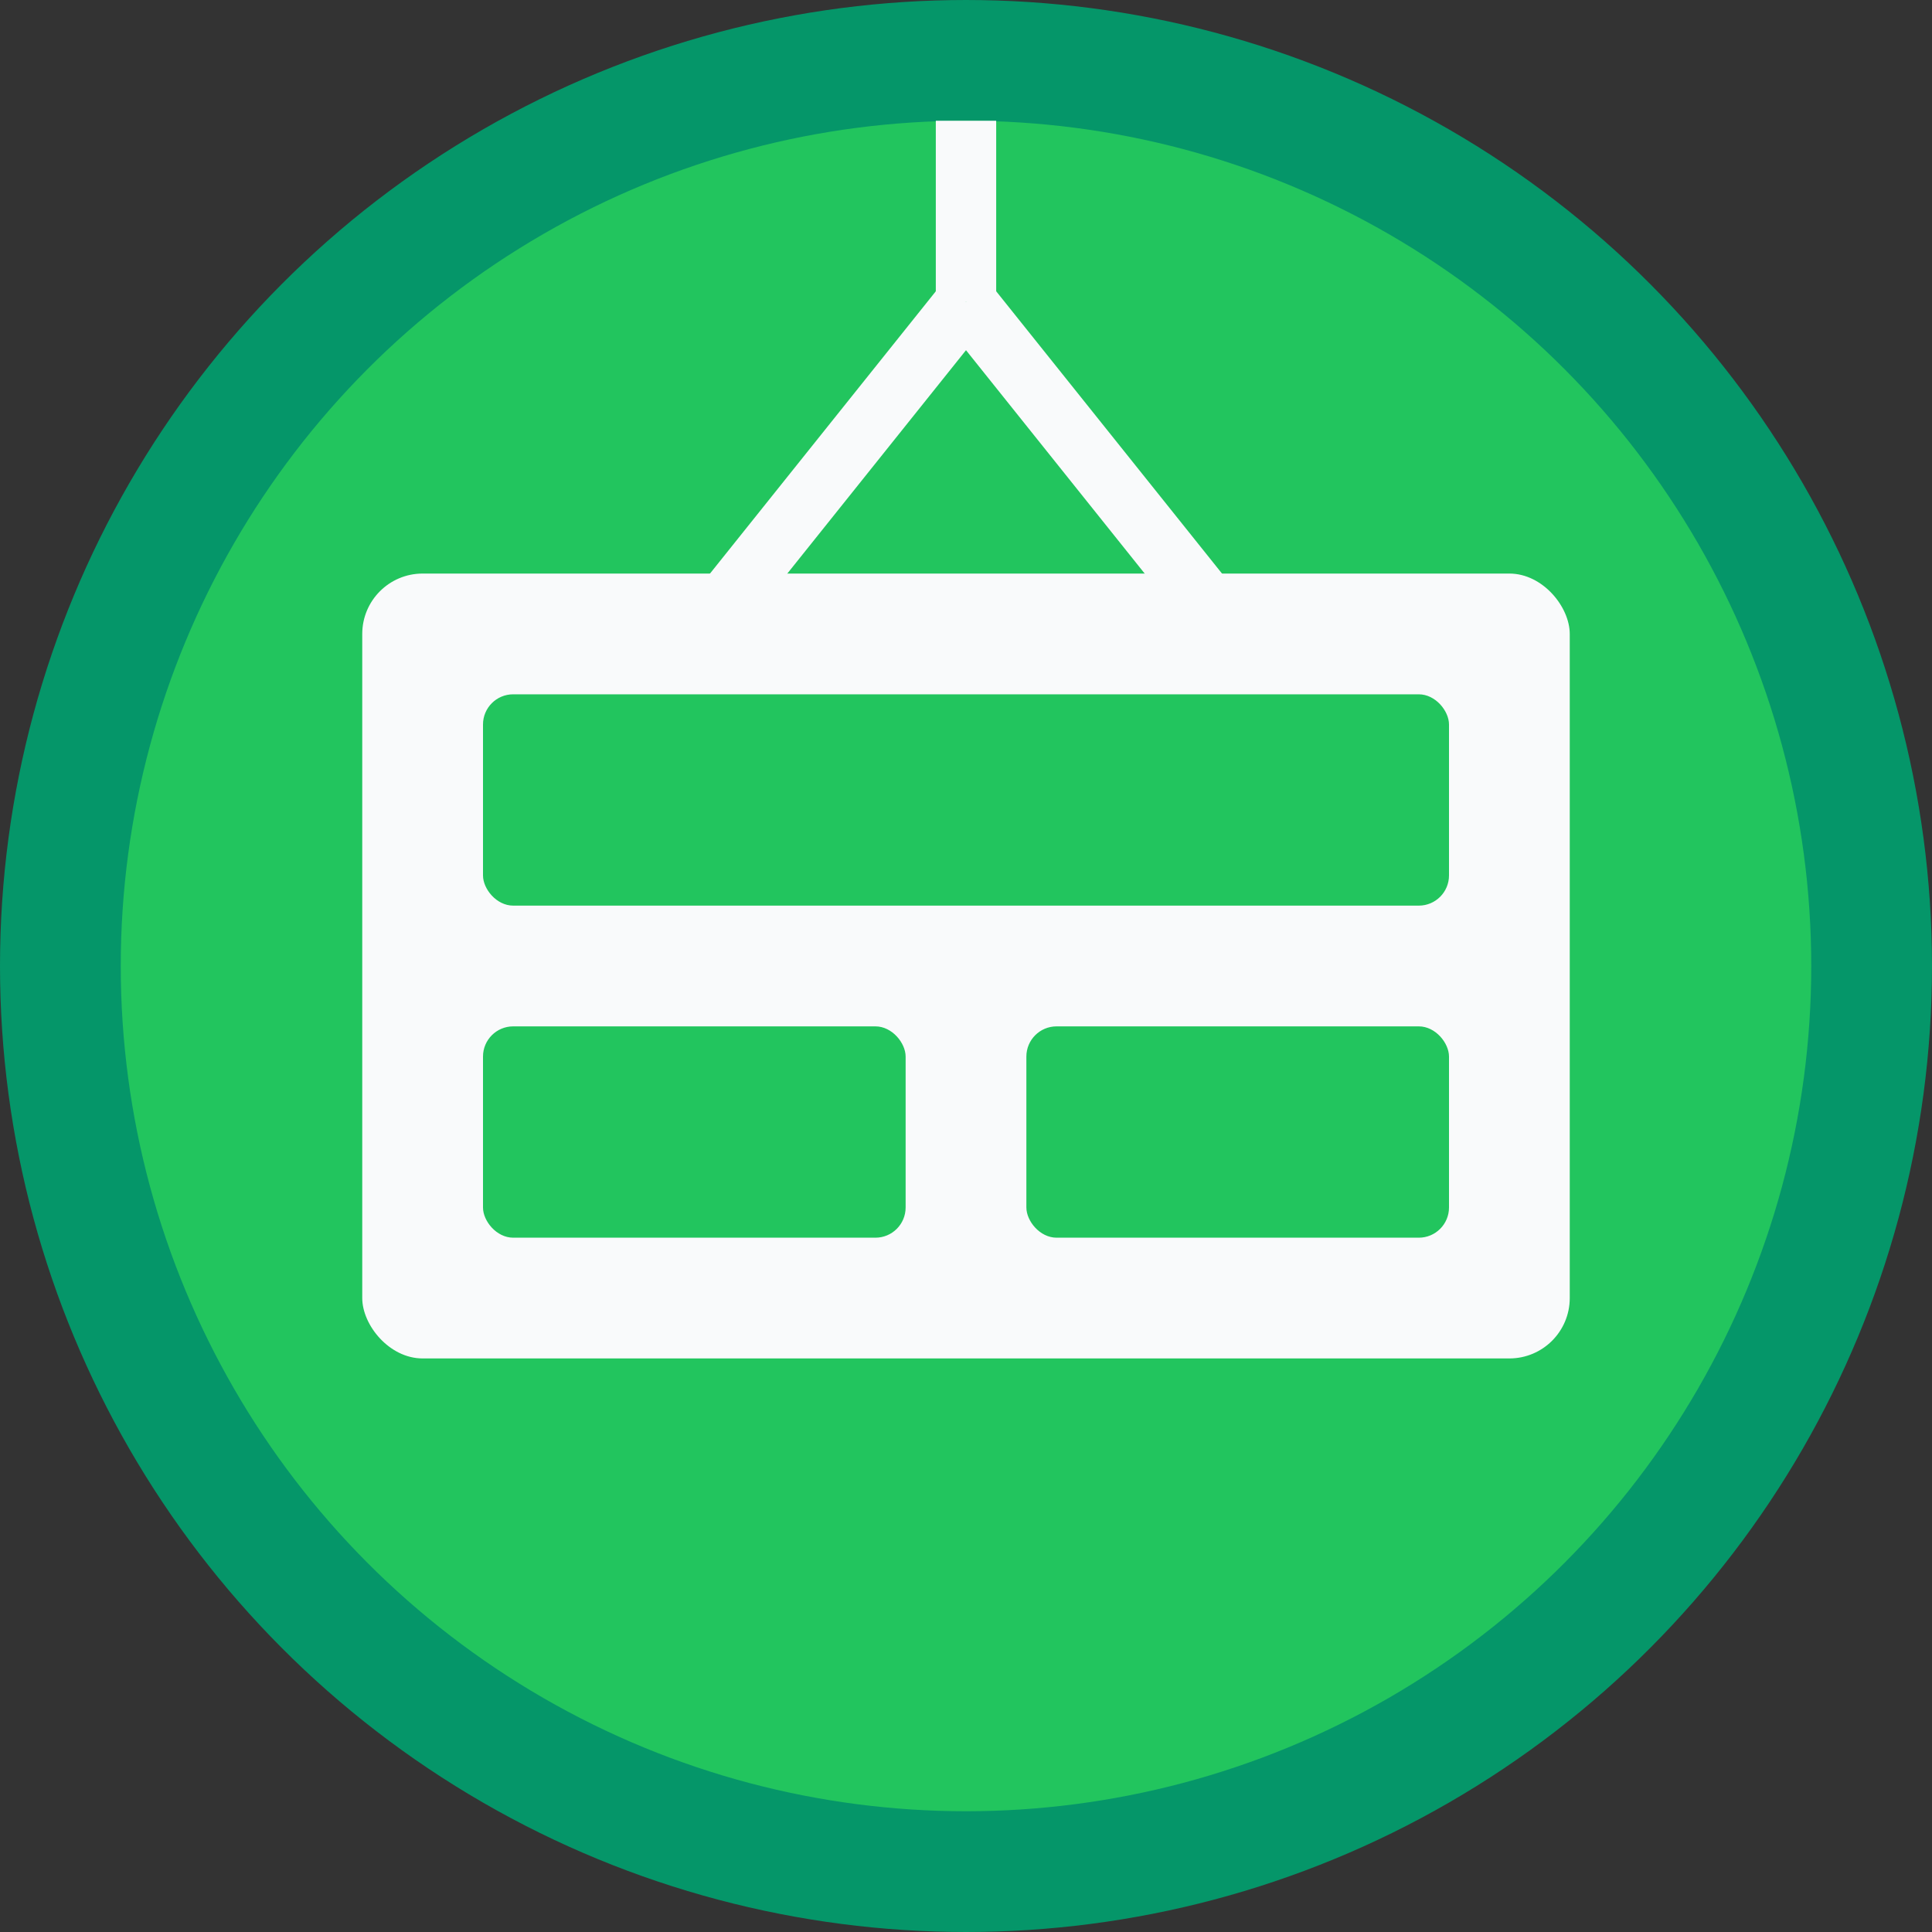<svg xmlns="http://www.w3.org/2000/svg" viewBox="0 0 32 32">
  <rect x="0" y="0" width="32" height="32" fill="#333333" stroke="none"/>
  <!-- Background circle -->
  <circle cx="16" cy="16" r="15" fill="#22c55e" stroke="#059669" stroke-width="2"/>
  
  <!-- Centered hangboard -->
  <rect x="6" y="9.5" width="20" height="13" rx="1" fill="#f9fafb"/>
  
  <!-- Hanging lines (drawn on top of board edge) -->
  <line x1="12" y1="10" x2="16" y2="5" stroke="#f9fafb" stroke-width="1"/>
  <line x1="20" y1="10" x2="16" y2="5" stroke="#f9fafb" stroke-width="1"/>
  <line x1="16" y1="5" x2="16" y2="2" stroke="#f9fafb" stroke-width="1"/>
  
  <!-- Large jug pocket on top -->
  <rect x="8" y="11.5" width="16" height="3.5" rx="0.5" fill="#22c55e"/>
  
  <!-- Two wider finger pockets below -->
  <rect x="8" y="17" width="7" height="3.5" rx="0.5" fill="#22c55e"/>
  <rect x="17" y="17" width="7" height="3.5" rx="0.5" fill="#22c55e"/>
</svg>